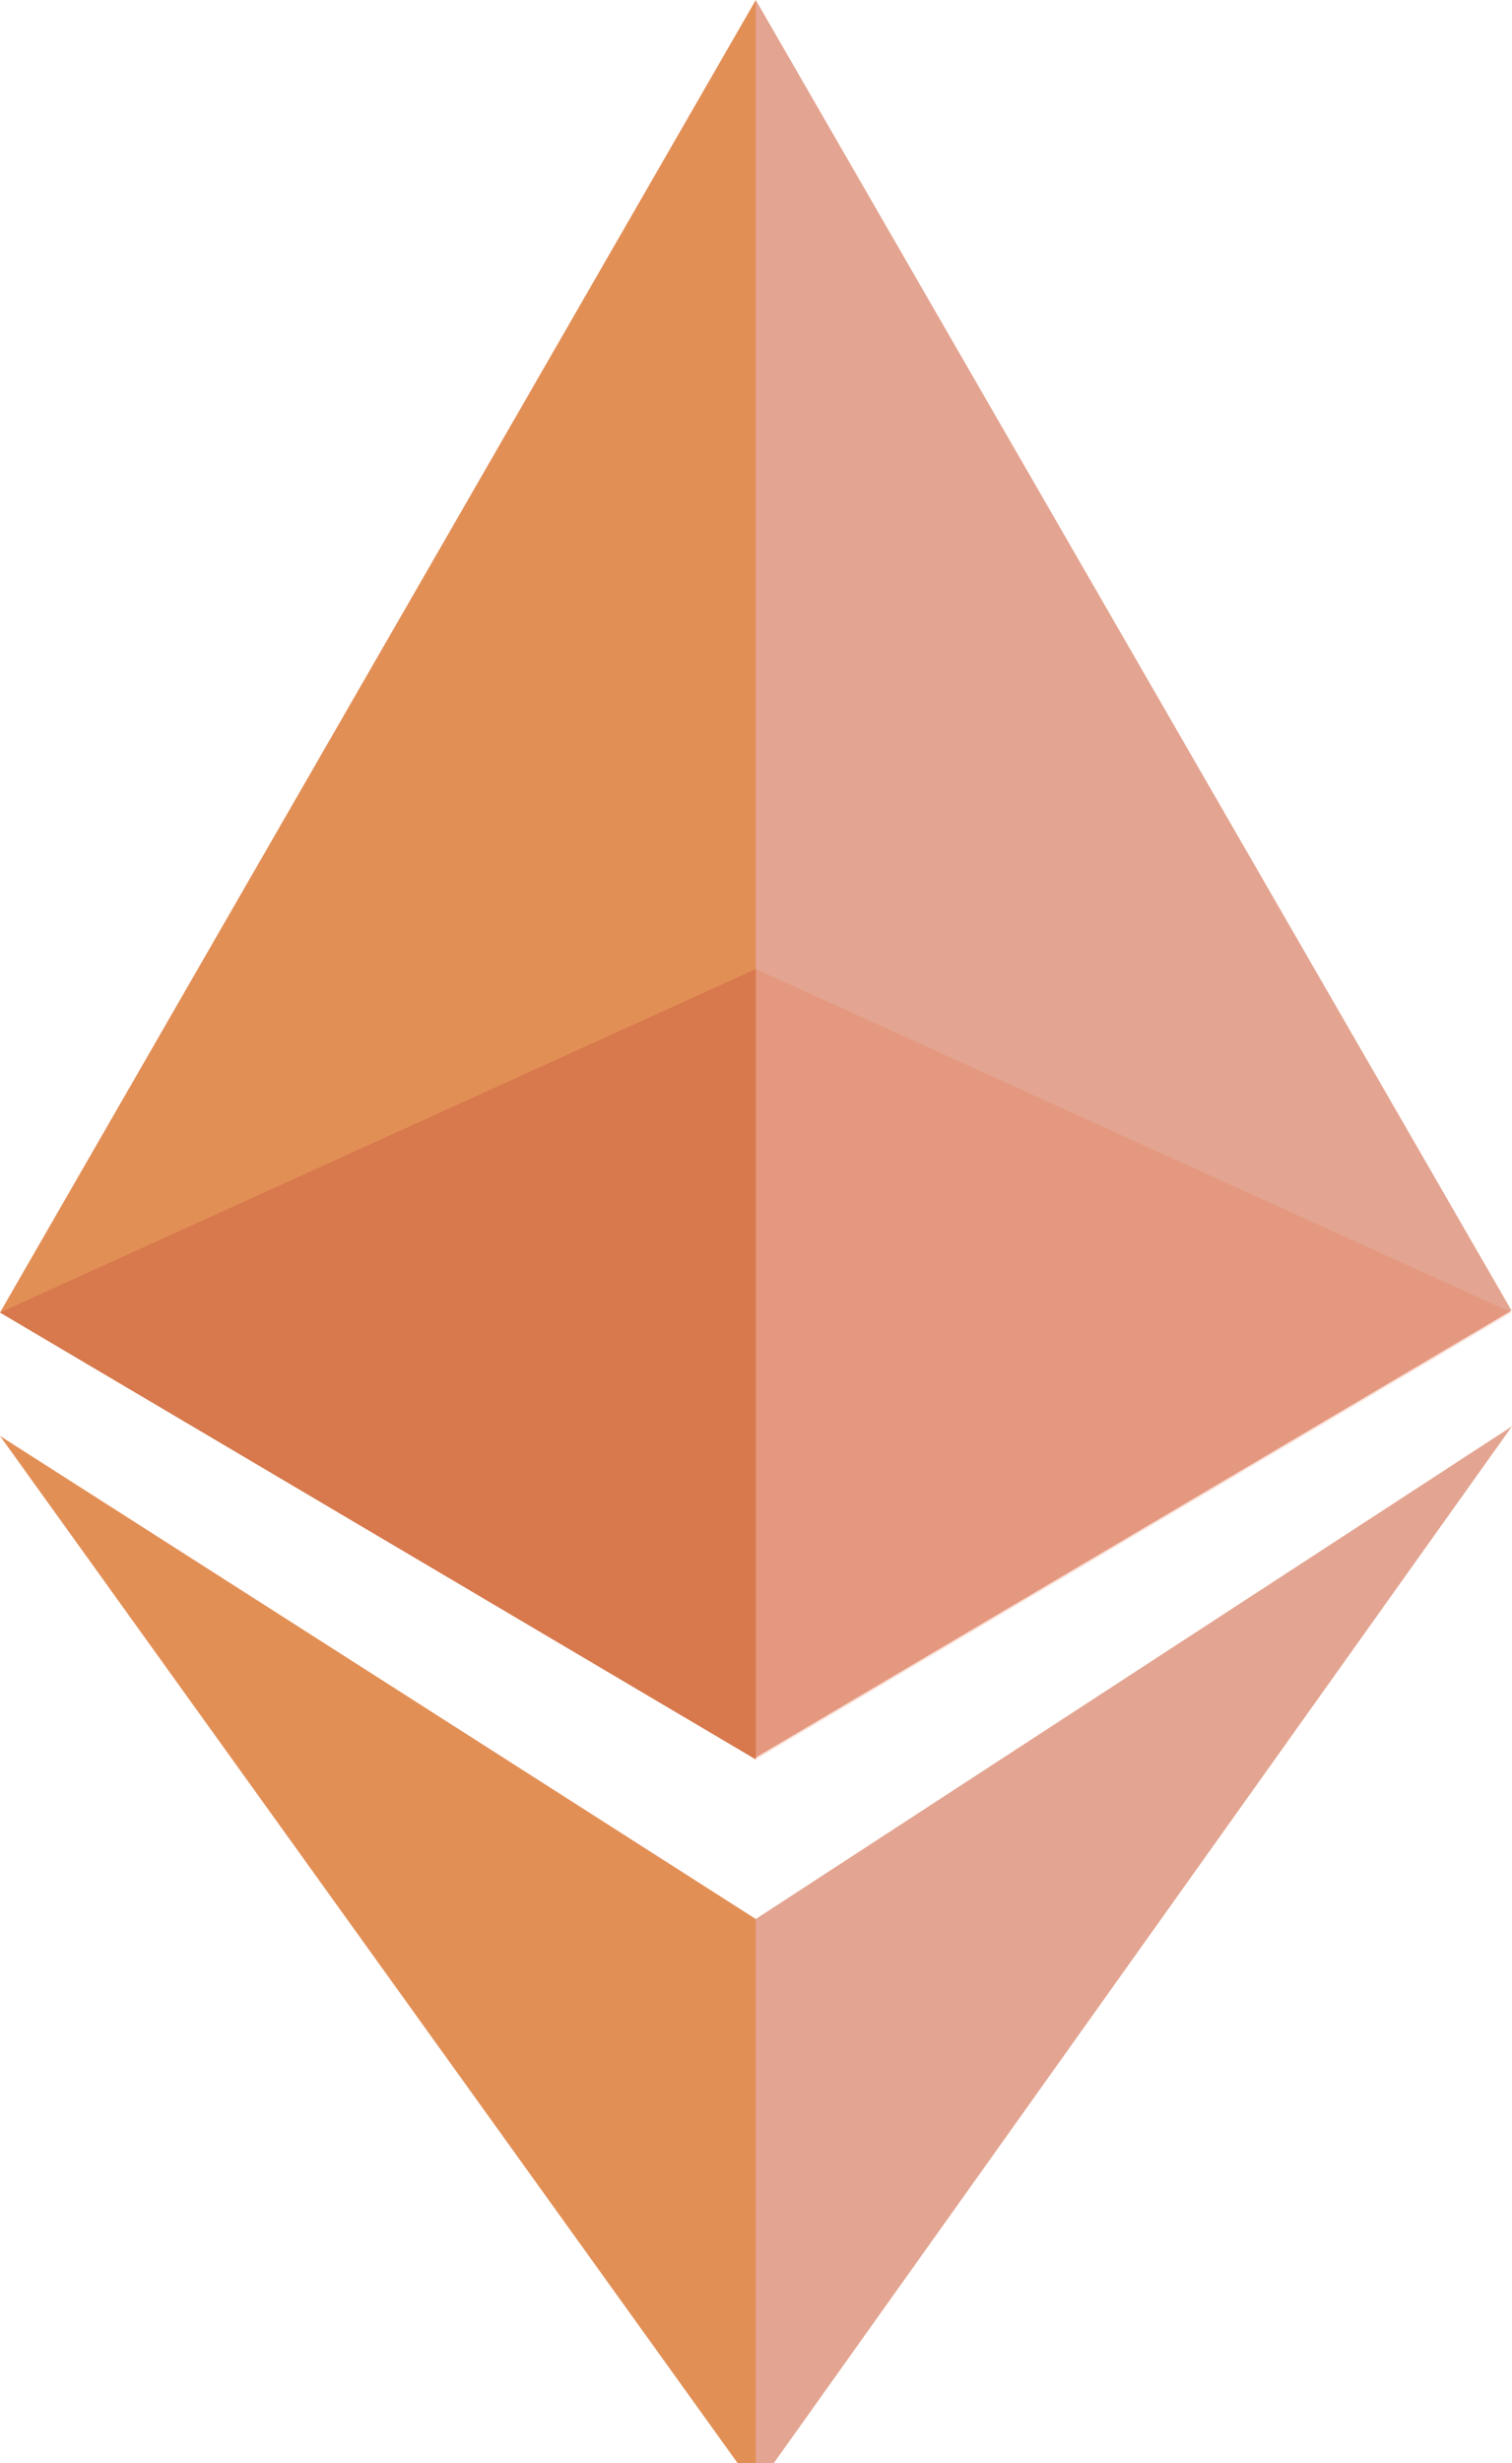 <svg xmlns="http://www.w3.org/2000/svg" viewBox="0 0 784.37 1277.39">
  <path d="M392.07 0L383.5 29.11v873.74l8.57 8.55 392.06-231.75z" fill="#d16949" fill-opacity=".6"/>
  <path d="M392.07 0L0 680.65l392.07 231.75V0z" fill="#e28f56"/>
  <path d="M392.07 995.17L387.24 1001.3v275.05l4.83 14.1 392.3-550.8z" fill="#d16949" fill-opacity=".6"/>
  <path d="M392.07 1290.45v-295.28L0 744.65z" fill="#e28f56"/>
  <path d="M392.07 912.4l392.06-231.75-392.06-178.12V912.4z" fill="#e9673a" fill-opacity=".2"/>
  <path d="M0 680.65l392.07 231.75V502.53z" fill="#d16949" fill-opacity=".6"/>
</svg>